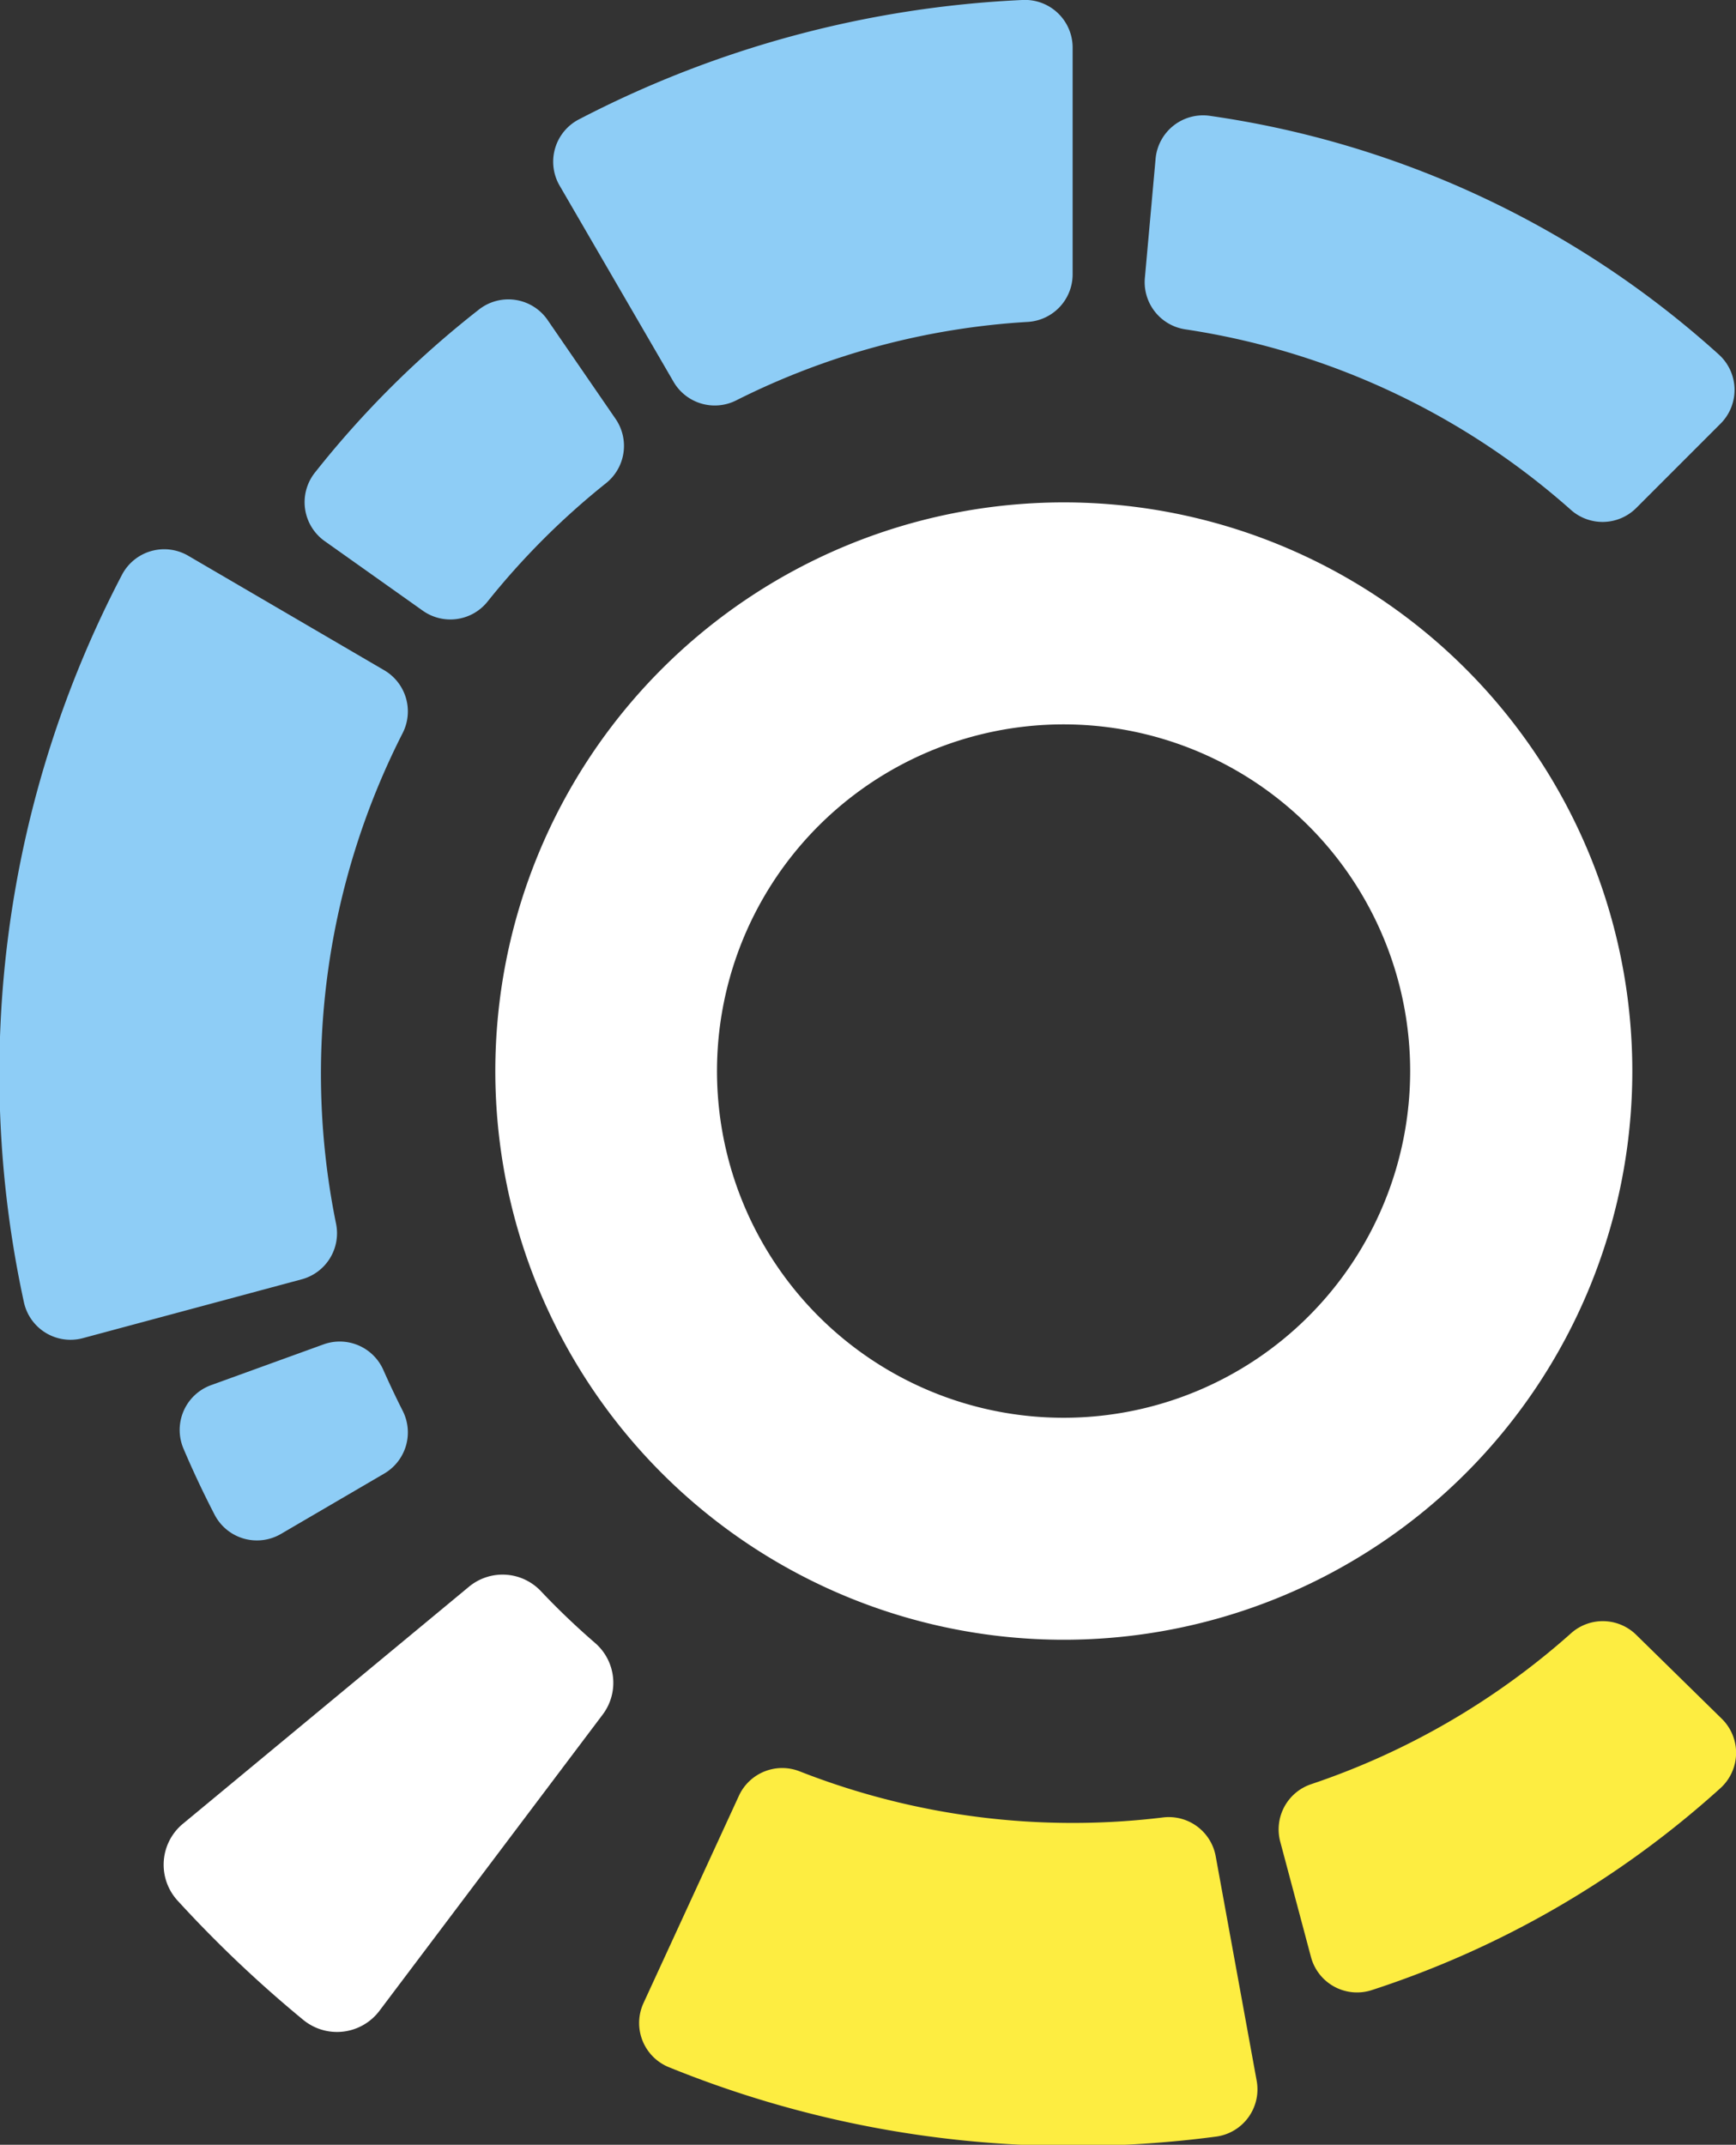 <svg xmlns="http://www.w3.org/2000/svg" viewBox="0 0 72.83 89.95"><rect x="0" y="0" width="72.83" height="89.95" fill="#333333" stroke="none"/><defs><style>.cls-1{fill:#fff;}.cls-2{fill:#8ecdf6;}.cls-3{fill:#fded41;}</style></defs><title>Ресурс 2</title><g id="Слой_2" data-name="Слой 2"><path class="cls-1" d="M19.67,66.55l-12,9.94a2.23,2.23,0,0,0-.22,3.22,51.36,51.36,0,0,0,5.27,5,2.23,2.23,0,0,0,3.2-.38L25.29,71.9a2.21,2.21,0,0,0-.33-3,31.23,31.23,0,0,1-2.27-2.17A2.21,2.21,0,0,0,19.67,66.55Z"/><path class="cls-1" d="M44.63,21.07A23.85,23.85,0,1,0,68.48,44.92,23.85,23.85,0,0,0,44.63,21.07Zm0,38.39A14.54,14.54,0,1,1,59.16,44.92,14.54,14.54,0,0,1,44.63,59.46Z"/><path class="cls-2" d="M20.43,25.26a31.67,31.67,0,0,1,5-5,2,2,0,0,0,.39-2.7L23,13.46A2,2,0,0,0,20.07,13a40.74,40.74,0,0,0-6.85,6.81,2,2,0,0,0,.41,2.89l4.09,2.9A2,2,0,0,0,20.43,25.26Z"/><path class="cls-2" d="M49.71,13.81a31.38,31.38,0,0,1,16.2,7.58,2,2,0,0,0,2.73-.08l3.54-3.54a2,2,0,0,0-.08-2.91,40.35,40.35,0,0,0-21.33-10,2,2,0,0,0-2.29,1.8l-.45,5A2,2,0,0,0,49.71,13.81Z"/><path class="cls-2" d="M13.58,56.38,8.86,58.09A2,2,0,0,0,7.7,60.76q.6,1.41,1.3,2.76a2,2,0,0,0,2.79.81l4.33-2.53a2,2,0,0,0,.78-2.62q-.43-.85-.82-1.73A2,2,0,0,0,13.58,56.38Z"/><path class="cls-2" d="M30.87,16.8a31.3,31.3,0,0,1,12.26-3.3,2,2,0,0,0,1.87-2V2a2,2,0,0,0-2.12-2A44.75,44.75,0,0,0,24.3,5a2,2,0,0,0-.82,2.79L28.25,16A2,2,0,0,0,30.87,16.8Z"/><path class="cls-2" d="M16.12,28.11,7.9,23.31a2,2,0,0,0-2.79.81A45.13,45.13,0,0,0,1,54.6a2,2,0,0,0,2.48,1.52l9.19-2.47a2,2,0,0,0,1.43-2.32A31.5,31.5,0,0,1,16.9,30.73,2,2,0,0,0,16.12,28.11Z"/><path class="cls-3" d="M51,77.84a2,2,0,0,0-2.19-1.62,31.37,31.37,0,0,1-15.26-1.93,2,2,0,0,0-2.54,1L27,84a2,2,0,0,0,1.07,2.7A44.86,44.86,0,0,0,45,90a45.36,45.36,0,0,0,6-.39,2,2,0,0,0,1.72-2.35Z"/><path class="cls-3" d="M65.93,68.48A31.45,31.45,0,0,1,55,74.83a2,2,0,0,0-1.29,2.41L55,82.08a2,2,0,0,0,2.56,1.38A40.45,40.45,0,0,0,72.17,75a2,2,0,0,0,.06-2.92l-3.58-3.51A2,2,0,0,0,65.93,68.48Z"/></g></svg>